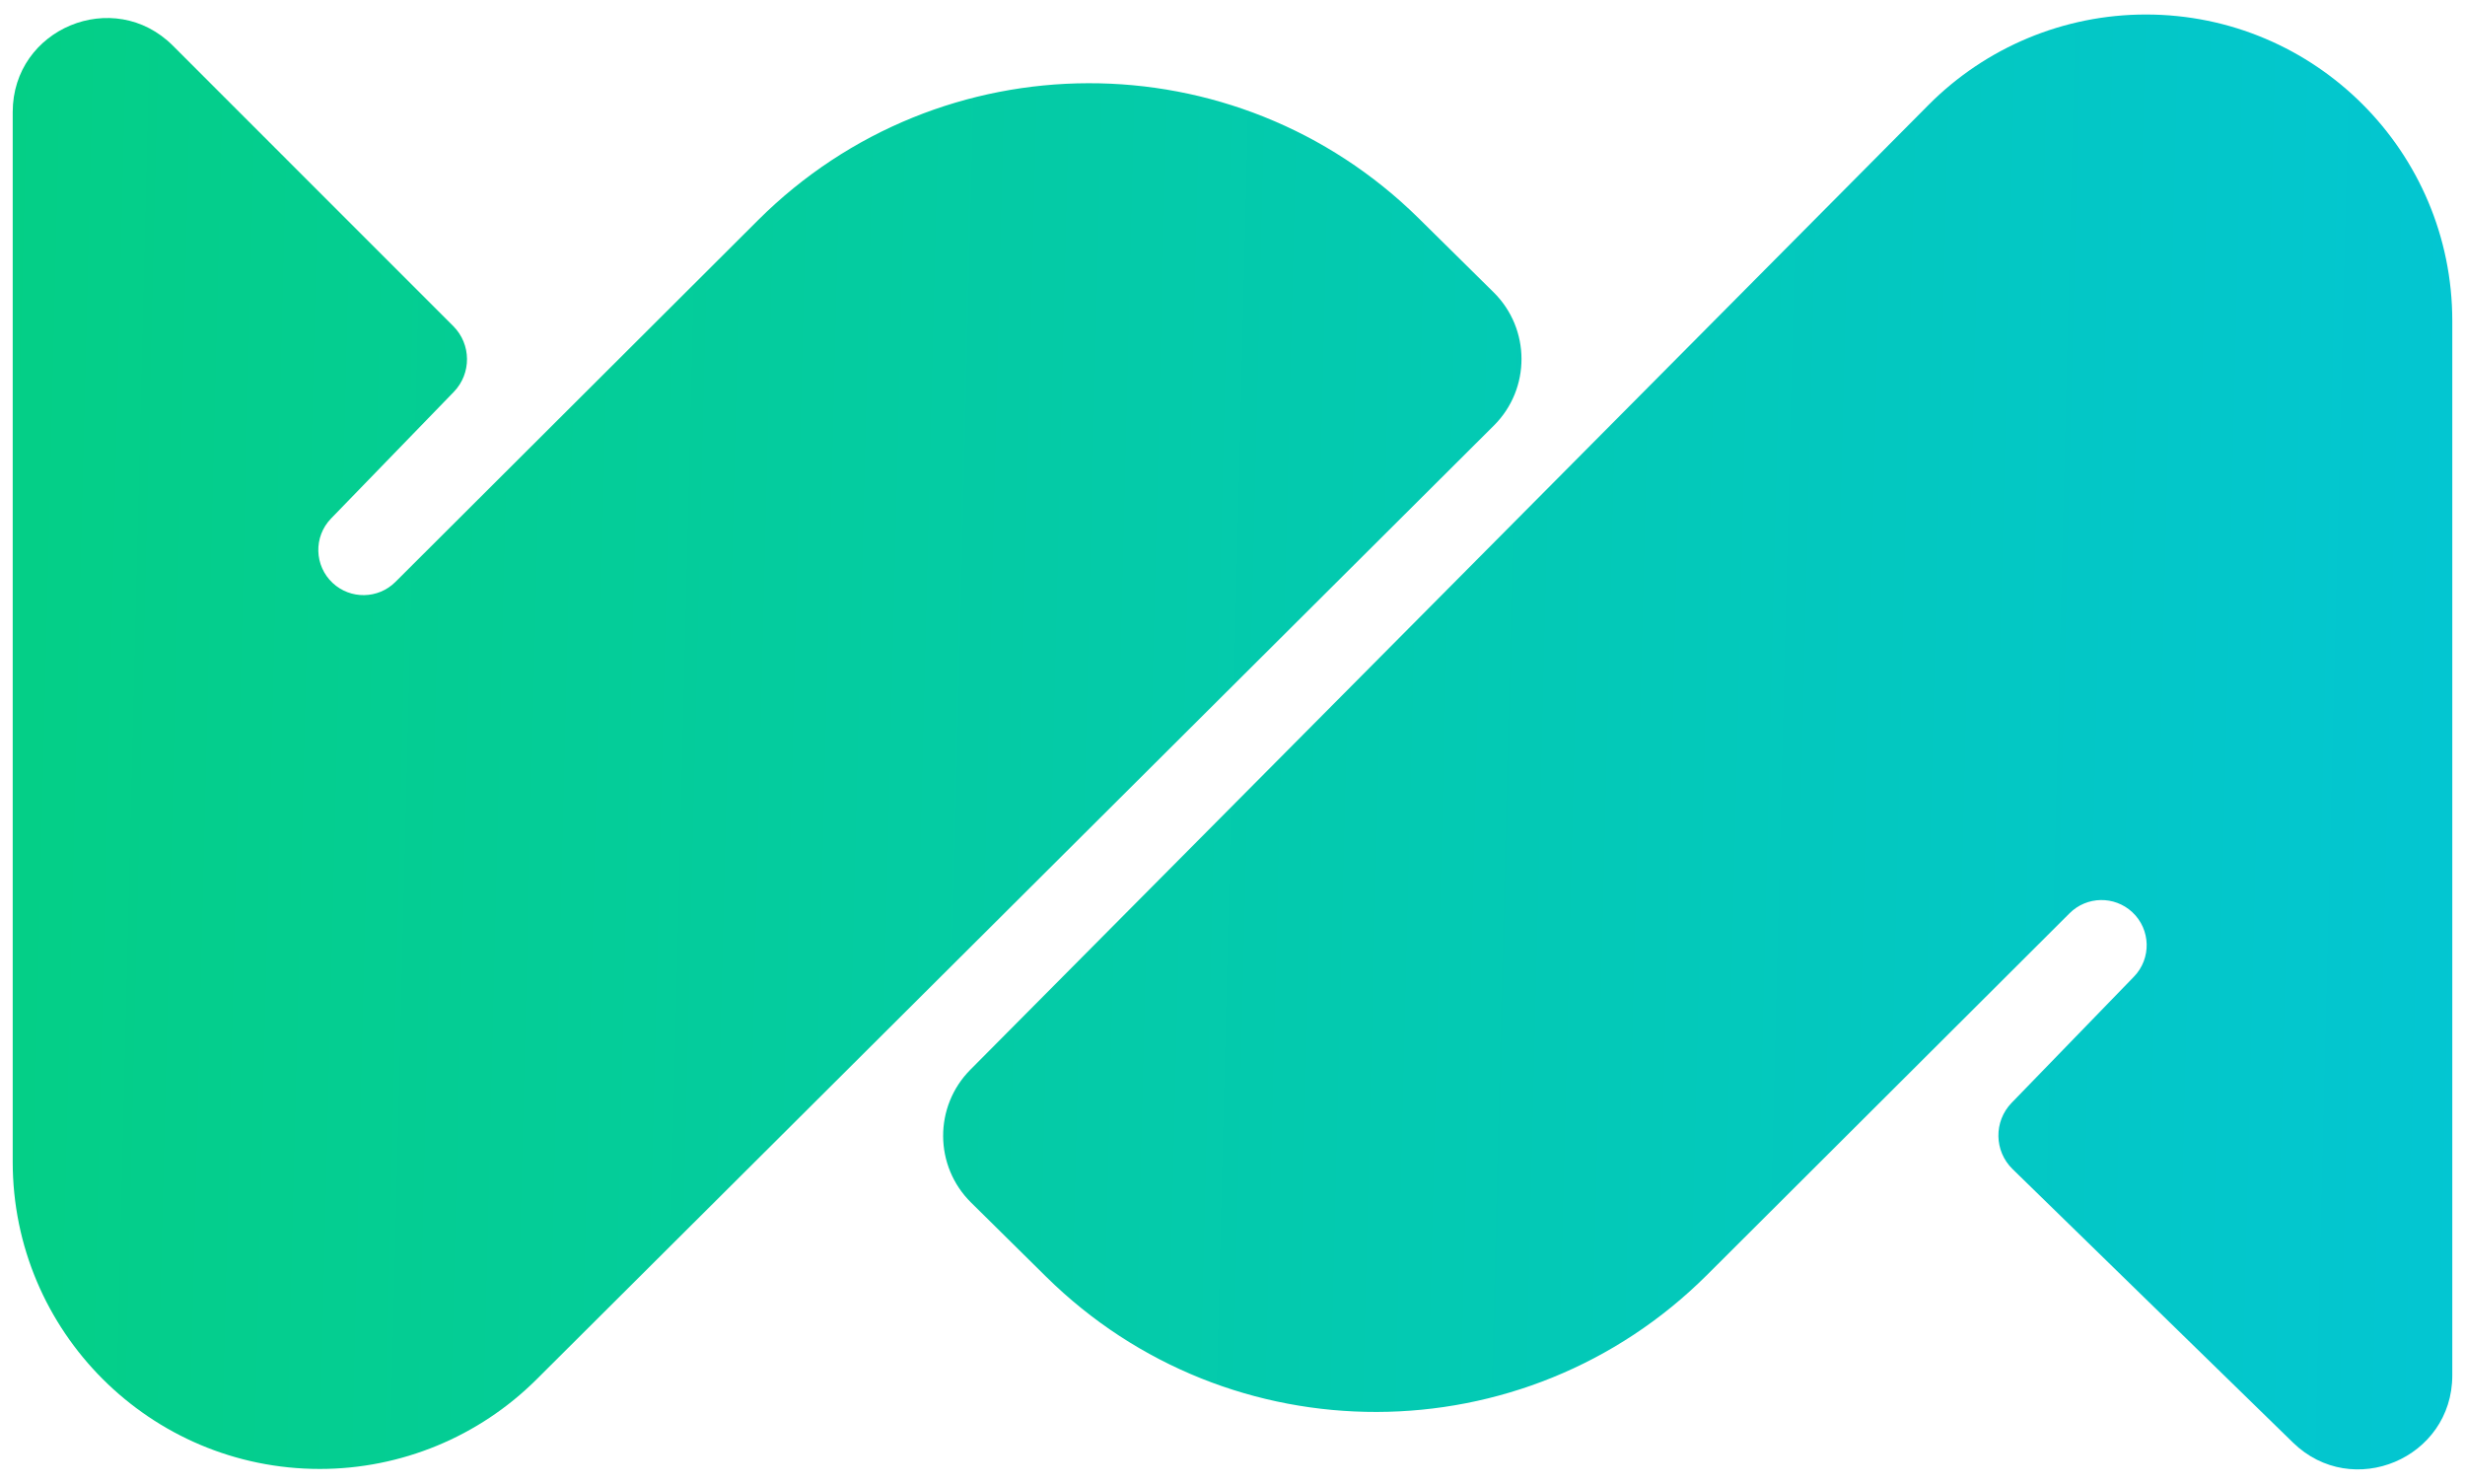 <svg width="776" height="467" viewBox="0 0 776 467" fill="none" xmlns="http://www.w3.org/2000/svg">
<g filter="url(#filter0_d_102_339)">
<path d="M772 428.958V97.032C772 43.755 728.811 0.566 675.535 0.566C649.836 0.566 625.201 10.82 607.091 29.053L305.489 332.718C293.97 344.315 294.06 363.062 305.689 374.549L329.287 397.858C387.016 454.879 479.935 454.649 537.381 397.343L651.523 283.481C656.941 278.077 665.664 277.928 671.264 283.144C677.092 288.575 677.325 297.733 671.779 303.452L633.277 343.161C627.611 349.005 627.741 358.332 633.568 364.016L721.838 450.105C740.55 468.355 772 455.096 772 428.958Z" fill="url(#paint0_linear_102_339)"/>
<path d="M4 31.267V361.737C4 415.129 47.283 458.413 100.676 458.413C126.254 458.413 150.789 448.276 168.909 430.223L470.291 129.954C481.913 118.374 481.872 99.542 470.2 88.013L446.713 64.814C388.984 7.793 296.065 8.022 238.619 65.328L124.477 179.19C119.059 184.595 110.336 184.744 104.736 179.527C98.908 174.096 98.675 164.938 104.221 159.219L142.851 119.378C148.467 113.586 148.396 104.359 142.691 98.654L54.426 10.382C35.818 -8.228 4 4.951 4 31.267Z" fill="url(#paint1_linear_102_339)"/>
</g>
<defs>
<filter id="filter0_d_102_339" x="0" y="0.566" width="776" height="465.989" filterUnits="userSpaceOnUse" color-interpolation-filters="sRGB">
<feFlood flood-opacity="0" result="BackgroundImageFix"/>
<feColorMatrix in="SourceAlpha" type="matrix" values="0 0 0 0 0 0 0 0 0 0 0 0 0 0 0 0 0 0 127 0" result="hardAlpha"/>
<feOffset dy="4"/>
<feGaussianBlur stdDeviation="2"/>
<feComposite in2="hardAlpha" operator="out"/>
<feColorMatrix type="matrix" values="0 0 0 0 0 0 0 0 0 0 0 0 0 0 0 0 0 0 0.25 0"/>
<feBlend mode="normal" in2="BackgroundImageFix" result="effect1_dropShadow_102_339"/>
<feBlend mode="normal" in="SourceGraphic" in2="effect1_dropShadow_102_339" result="shape"/>
</filter>
<linearGradient id="paint0_linear_102_339" x1="4" y1="0.566" x2="782.722" y2="19.587" gradientUnits="userSpaceOnUse">
<stop stop-color="#04CF86"/>
<stop offset="1" stop-color="#03C6D2"/>
</linearGradient>
<linearGradient id="paint1_linear_102_339" x1="4" y1="0.566" x2="782.722" y2="19.587" gradientUnits="userSpaceOnUse">
<stop stop-color="#04CF86"/>
<stop offset="1" stop-color="#03C6D2"/>
</linearGradient>
</defs>
</svg>
